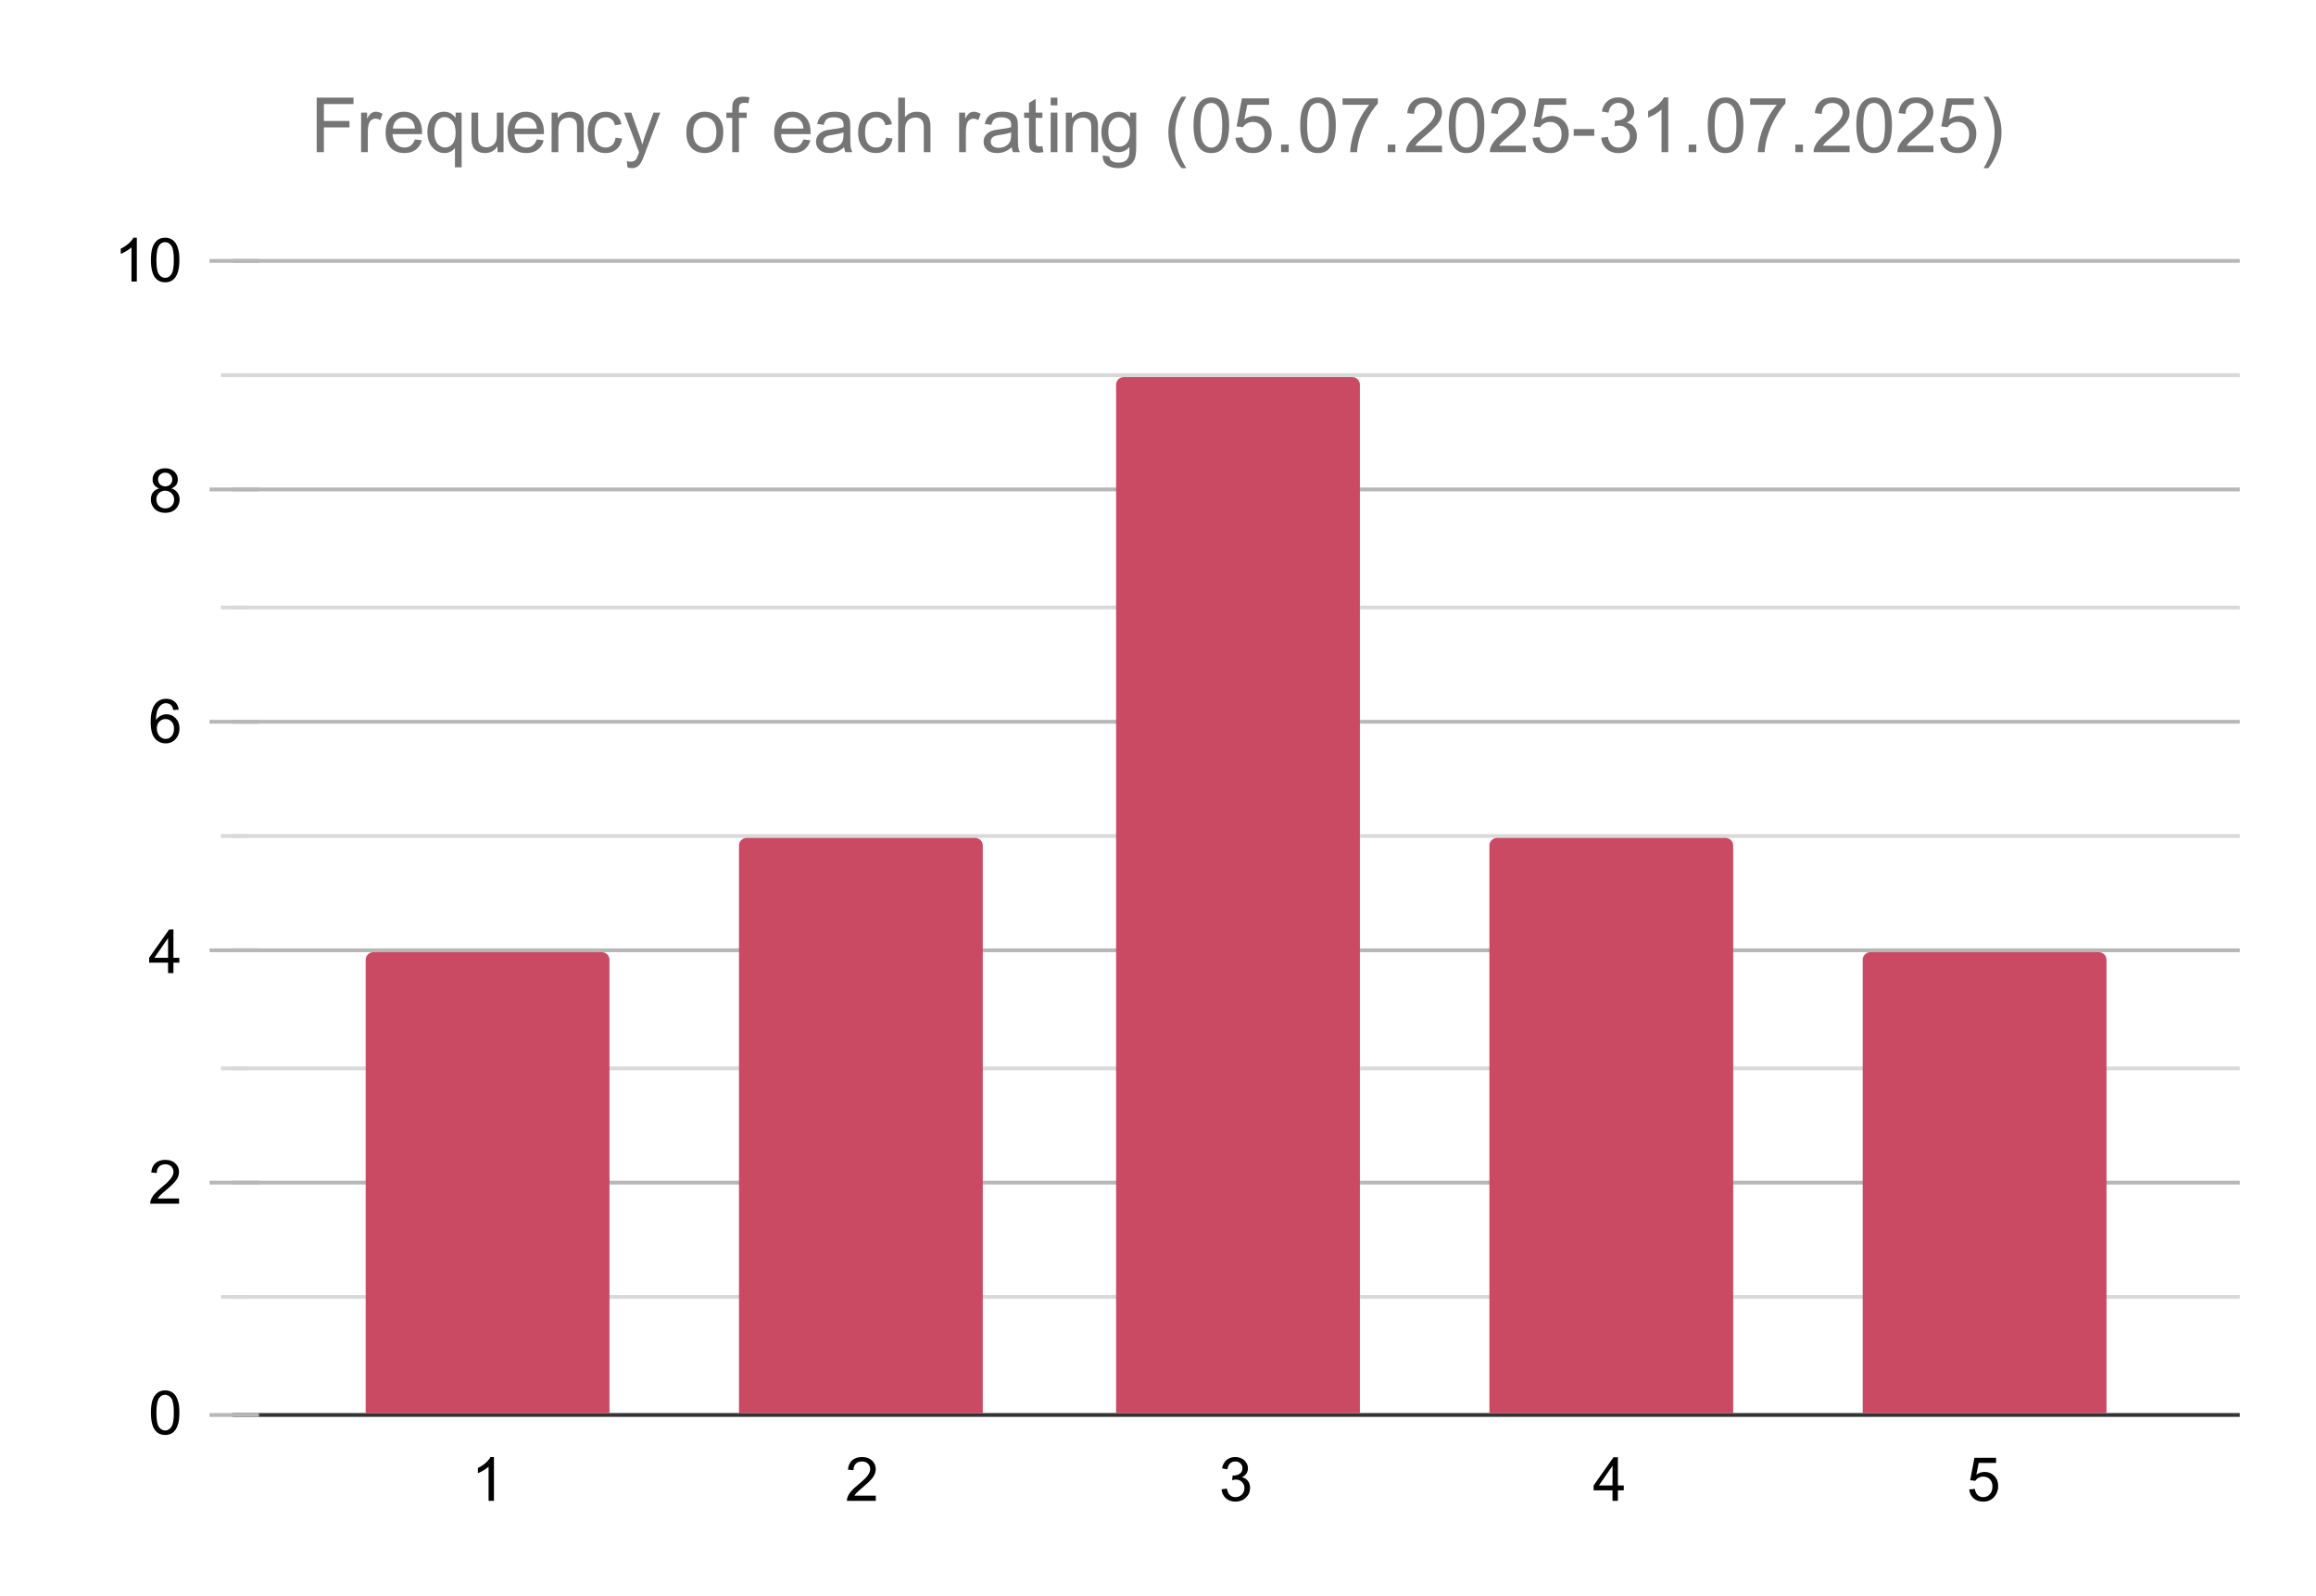 <svg version="1.1" viewBox="0.0 0.0 608.0 419.0" fill="none" stroke="none" stroke-linecap="square" stroke-miterlimit="10" width="608" height="419" xmlns:xlink="http://www.w3.org/1999/xlink" xmlns="http://www.w3.org/2000/svg"><path fill="#ffffff" d="M0 0L608.0 0L608.0 419.0L0 419.0L0 0Z" fill-rule="nonzero"/><path stroke="#333333" stroke-width="1.0" stroke-linecap="butt" d="M61.5 371.5L587.5 371.5" fill-rule="nonzero"/><path stroke="#b7b7b7" stroke-width="1.0" stroke-linecap="butt" d="M61.5 310.5L587.5 310.5" fill-rule="nonzero"/><path stroke="#b7b7b7" stroke-width="1.0" stroke-linecap="butt" d="M61.5 249.5L587.5 249.5" fill-rule="nonzero"/><path stroke="#b7b7b7" stroke-width="1.0" stroke-linecap="butt" d="M61.5 189.5L587.5 189.5" fill-rule="nonzero"/><path stroke="#b7b7b7" stroke-width="1.0" stroke-linecap="butt" d="M61.5 128.5L587.5 128.5" fill-rule="nonzero"/><path stroke="#b7b7b7" stroke-width="1.0" stroke-linecap="butt" d="M61.5 68.5L587.5 68.5" fill-rule="nonzero"/><path stroke="#d9d9d9" stroke-width="1.0" stroke-linecap="butt" d="M61.5 340.5L587.5 340.5" fill-rule="nonzero"/><path stroke="#d9d9d9" stroke-width="1.0" stroke-linecap="butt" d="M61.5 280.5L587.5 280.5" fill-rule="nonzero"/><path stroke="#d9d9d9" stroke-width="1.0" stroke-linecap="butt" d="M61.5 219.5L587.5 219.5" fill-rule="nonzero"/><path stroke="#d9d9d9" stroke-width="1.0" stroke-linecap="butt" d="M61.5 159.5L587.5 159.5" fill-rule="nonzero"/><path stroke="#d9d9d9" stroke-width="1.0" stroke-linecap="butt" d="M61.5 98.5L587.5 98.5" fill-rule="nonzero"/><clipPath id="id_0"><path d="M61.95 68.417L587.05 68.417L587.05 371.05L61.95 371.05L61.95 68.417Z" clip-rule="nonzero"/></clipPath><path stroke="#000000" stroke-width="2.0" stroke-linecap="butt" stroke-opacity="0.0" clip-path="url(#id_0)" d="M160.0 371.0L96.0 371.0L96.0 252.0C96.0 250.895 96.895 250.0 98.0 250.0L158.0 250.0C159.105 250.0 160.0 250.895 160.0 252.0Z" fill-rule="nonzero"/><path fill="#ca4963" clip-path="url(#id_0)" d="M160.0 371.0L96.0 371.0L96.0 252.0C96.0 250.895 96.895 250.0 98.0 250.0L158.0 250.0C159.105 250.0 160.0 250.895 160.0 252.0Z" fill-rule="nonzero"/><path stroke="#000000" stroke-width="2.0" stroke-linecap="butt" stroke-opacity="0.0" clip-path="url(#id_0)" d="M258.0 371.0L194.0 371.0L194.0 222.0C194.0 220.895 194.895 220.0 196.0 220.0L256.0 220.0C257.105 220.0 258.0 220.895 258.0 222.0Z" fill-rule="nonzero"/><path fill="#ca4963" clip-path="url(#id_0)" d="M258.0 371.0L194.0 371.0L194.0 222.0C194.0 220.895 194.895 220.0 196.0 220.0L256.0 220.0C257.105 220.0 258.0 220.895 258.0 222.0Z" fill-rule="nonzero"/><path stroke="#000000" stroke-width="2.0" stroke-linecap="butt" stroke-opacity="0.0" clip-path="url(#id_0)" d="M357.0 371.0L293.0 371.0L293.0 101.0C293.0 99.895 293.895 99.0 295.0 99.0L355.0 99.0C356.105 99.0 357.0 99.895 357.0 101.0Z" fill-rule="nonzero"/><path fill="#ca4963" clip-path="url(#id_0)" d="M357.0 371.0L293.0 371.0L293.0 101.0C293.0 99.895 293.895 99.0 295.0 99.0L355.0 99.0C356.105 99.0 357.0 99.895 357.0 101.0Z" fill-rule="nonzero"/><path stroke="#000000" stroke-width="2.0" stroke-linecap="butt" stroke-opacity="0.0" clip-path="url(#id_0)" d="M455.0 371.0L391.0 371.0L391.0 222.0C391.0 220.895 391.895 220.0 393.0 220.0L453.0 220.0C454.105 220.0 455.0 220.895 455.0 222.0Z" fill-rule="nonzero"/><path fill="#ca4963" clip-path="url(#id_0)" d="M455.0 371.0L391.0 371.0L391.0 222.0C391.0 220.895 391.895 220.0 393.0 220.0L453.0 220.0C454.105 220.0 455.0 220.895 455.0 222.0Z" fill-rule="nonzero"/><path stroke="#000000" stroke-width="2.0" stroke-linecap="butt" stroke-opacity="0.0" clip-path="url(#id_0)" d="M553.0 371.0L489.0 371.0L489.0 252.0C489.0 250.895 489.895 250.0 491.0 250.0L551.0 250.0C552.105 250.0 553.0 250.895 553.0 252.0Z" fill-rule="nonzero"/><path fill="#ca4963" clip-path="url(#id_0)" d="M553.0 371.0L489.0 371.0L489.0 252.0C489.0 250.895 489.895 250.0 491.0 250.0L551.0 250.0C552.105 250.0 553.0 250.895 553.0 252.0Z" fill-rule="nonzero"/><path stroke="#d9d9d9" stroke-width="1.0" stroke-linecap="butt" d="M58.5 340.5L64.5 340.5" fill-rule="nonzero"/><path stroke="#d9d9d9" stroke-width="1.0" stroke-linecap="butt" d="M58.5 280.5L64.5 280.5" fill-rule="nonzero"/><path stroke="#d9d9d9" stroke-width="1.0" stroke-linecap="butt" d="M58.5 219.5L64.5 219.5" fill-rule="nonzero"/><path stroke="#d9d9d9" stroke-width="1.0" stroke-linecap="butt" d="M58.5 159.5L64.5 159.5" fill-rule="nonzero"/><path stroke="#d9d9d9" stroke-width="1.0" stroke-linecap="butt" d="M58.5 98.5L64.5 98.5" fill-rule="nonzero"/><path stroke="#b7b7b7" stroke-width="1.0" stroke-linecap="butt" d="M55.5 371.5L67.5 371.5" fill-rule="nonzero"/><path stroke="#b7b7b7" stroke-width="1.0" stroke-linecap="butt" d="M55.5 310.5L67.5 310.5" fill-rule="nonzero"/><path stroke="#b7b7b7" stroke-width="1.0" stroke-linecap="butt" d="M55.5 249.5L67.5 249.5" fill-rule="nonzero"/><path stroke="#b7b7b7" stroke-width="1.0" stroke-linecap="butt" d="M55.5 189.5L67.5 189.5" fill-rule="nonzero"/><path stroke="#b7b7b7" stroke-width="1.0" stroke-linecap="butt" d="M55.5 128.5L67.5 128.5" fill-rule="nonzero"/><path stroke="#b7b7b7" stroke-width="1.0" stroke-linecap="butt" d="M55.5 68.5L67.5 68.5" fill-rule="nonzero"/><path fill="#000000" d="M39.622 370.894Q39.622 368.863 40.028 367.628Q40.45 366.394 41.278 365.722Q42.106 365.05 43.356 365.05Q44.278 365.05 44.966 365.425Q45.669 365.784 46.122 366.488Q46.575 367.191 46.825 368.191Q47.091 369.191 47.091 370.894Q47.091 372.909 46.669 374.159Q46.263 375.394 45.434 376.081Q44.606 376.753 43.356 376.753Q41.7 376.753 40.747 375.55Q39.622 374.128 39.622 370.894ZM41.059 370.894Q41.059 373.722 41.716 374.659Q42.388 375.581 43.356 375.581Q44.325 375.581 44.981 374.644Q45.638 373.706 45.638 370.894Q45.638 368.066 44.981 367.144Q44.325 366.206 43.341 366.206Q42.372 366.206 41.794 367.034Q41.059 368.081 41.059 370.894Z" fill-rule="nonzero"/><path fill="#000000" d="M47.013 314.664L47.013 316.023L39.434 316.023Q39.419 315.508 39.606 315.039Q39.888 314.273 40.528 313.523Q41.169 312.773 42.372 311.789Q44.231 310.258 44.888 309.367Q45.544 308.461 45.544 307.664Q45.544 306.836 44.95 306.258Q44.356 305.68 43.388 305.68Q42.372 305.68 41.763 306.289Q41.153 306.898 41.153 307.976L39.7 307.836Q39.856 306.211 40.825 305.367Q41.794 304.523 43.419 304.523Q45.075 304.523 46.028 305.445Q46.997 306.351 46.997 307.695Q46.997 308.383 46.716 309.055Q46.434 309.711 45.778 310.445Q45.122 311.18 43.606 312.461Q42.341 313.523 41.981 313.914Q41.622 314.289 41.388 314.664L47.013 314.664Z" fill-rule="nonzero"/><path fill="#000000" d="M44.122 255.497L44.122 252.747L39.153 252.747L39.153 251.465L44.388 244.044L45.528 244.044L45.528 251.465L47.075 251.465L47.075 252.747L45.528 252.747L45.528 255.497L44.122 255.497ZM44.122 251.465L44.122 246.294L40.544 251.465L44.122 251.465Z" fill-rule="nonzero"/><path fill="#000000" d="M46.919 186.314L45.513 186.423Q45.325 185.595 44.981 185.22Q44.419 184.626 43.575 184.626Q42.903 184.626 42.403 185.001Q41.731 185.486 41.341 186.423Q40.966 187.345 40.95 189.064Q41.466 188.282 42.2 187.907Q42.934 187.532 43.731 187.532Q45.138 187.532 46.122 188.579Q47.122 189.611 47.122 191.251Q47.122 192.329 46.653 193.251Q46.184 194.173 45.372 194.673Q44.559 195.173 43.528 195.173Q41.778 195.173 40.669 193.876Q39.559 192.579 39.559 189.611Q39.559 186.282 40.778 184.782Q41.856 183.47 43.669 183.47Q45.013 183.47 45.872 184.236Q46.747 184.986 46.919 186.314ZM41.169 191.251Q41.169 191.986 41.481 192.657Q41.794 193.314 42.341 193.657Q42.903 194.001 43.513 194.001Q44.403 194.001 45.044 193.282Q45.684 192.564 45.684 191.329Q45.684 190.142 45.044 189.47Q44.419 188.782 43.45 188.782Q42.497 188.782 41.825 189.47Q41.169 190.142 41.169 191.251Z" fill-rule="nonzero"/><path fill="#000000" d="M41.778 128.225Q40.903 127.912 40.481 127.318Q40.059 126.725 40.059 125.896Q40.059 124.646 40.95 123.803Q41.856 122.943 43.356 122.943Q44.856 122.943 45.763 123.818Q46.684 124.678 46.684 125.928Q46.684 126.725 46.263 127.318Q45.841 127.912 44.997 128.225Q46.044 128.568 46.591 129.334Q47.153 130.1 47.153 131.162Q47.153 132.631 46.106 133.646Q45.075 134.646 43.372 134.646Q41.684 134.646 40.638 133.646Q39.606 132.631 39.606 131.131Q39.606 130.006 40.169 129.256Q40.731 128.506 41.778 128.225ZM41.497 125.85Q41.497 126.662 42.013 127.178Q42.544 127.693 43.388 127.693Q44.2 127.693 44.716 127.178Q45.231 126.662 45.231 125.928Q45.231 125.146 44.7 124.631Q44.169 124.1 43.372 124.1Q42.559 124.1 42.028 124.615Q41.497 125.131 41.497 125.85ZM41.044 131.131Q41.044 131.74 41.325 132.303Q41.622 132.865 42.184 133.178Q42.747 133.475 43.388 133.475Q44.403 133.475 45.059 132.834Q45.716 132.178 45.716 131.178Q45.716 130.162 45.028 129.506Q44.356 128.834 43.341 128.834Q42.356 128.834 41.7 129.49Q41.044 130.146 41.044 131.131Z" fill-rule="nonzero"/><path fill="#000000" d="M35.919 73.917L34.513 73.917L34.513 64.948Q33.997 65.432 33.169 65.917Q32.356 66.401 31.7 66.651L31.7 65.292Q32.872 64.729 33.747 63.948Q34.638 63.151 35.013 62.417L35.919 62.417L35.919 73.917ZM39.622 68.26Q39.622 66.229 40.028 64.995Q40.45 63.76 41.278 63.089Q42.106 62.417 43.356 62.417Q44.278 62.417 44.966 62.792Q45.669 63.151 46.122 63.854Q46.575 64.557 46.825 65.557Q47.091 66.557 47.091 68.26Q47.091 70.276 46.669 71.526Q46.263 72.76 45.434 73.448Q44.606 74.12 43.356 74.12Q41.7 74.12 40.747 72.917Q39.622 71.495 39.622 68.26ZM41.059 68.26Q41.059 71.089 41.716 72.026Q42.388 72.948 43.356 72.948Q44.325 72.948 44.981 72.01Q45.638 71.073 45.638 68.26Q45.638 65.432 44.981 64.51Q44.325 63.573 43.341 63.573Q42.372 63.573 41.794 64.401Q41.059 65.448 41.059 68.26Z" fill-rule="nonzero"/><path fill="#000000" d="M129.67 394.05L128.263 394.05L128.263 385.081Q127.748 385.566 126.92 386.05Q126.107 386.534 125.451 386.784L125.451 385.425Q126.623 384.863 127.498 384.081Q128.388 383.284 128.763 382.55L129.67 382.55L129.67 394.05Z" fill-rule="nonzero"/><path fill="#000000" d="M229.913 392.691L229.913 394.05L222.335 394.05Q222.319 393.534 222.507 393.066Q222.788 392.3 223.429 391.55Q224.069 390.8 225.272 389.816Q227.132 388.284 227.788 387.394Q228.444 386.488 228.444 385.691Q228.444 384.863 227.85 384.284Q227.257 383.706 226.288 383.706Q225.272 383.706 224.663 384.316Q224.054 384.925 224.054 386.003L222.6 385.863Q222.757 384.238 223.725 383.394Q224.694 382.55 226.319 382.55Q227.975 382.55 228.929 383.472Q229.897 384.378 229.897 385.722Q229.897 386.409 229.616 387.081Q229.335 387.738 228.679 388.472Q228.022 389.206 226.507 390.488Q225.241 391.55 224.882 391.941Q224.522 392.316 224.288 392.691L229.913 392.691Z" fill-rule="nonzero"/><path fill="#000000" d="M320.672 391.019L322.078 390.831Q322.328 392.034 322.906 392.566Q323.484 393.081 324.328 393.081Q325.312 393.081 326.0 392.394Q326.688 391.706 326.688 390.691Q326.688 389.722 326.047 389.097Q325.422 388.472 324.438 388.472Q324.047 388.472 323.453 388.628L323.609 387.394Q323.75 387.409 323.828 387.409Q324.734 387.409 325.453 386.941Q326.172 386.472 326.172 385.488Q326.172 384.722 325.641 384.222Q325.125 383.706 324.297 383.706Q323.469 383.706 322.922 384.222Q322.375 384.738 322.219 385.769L320.812 385.519Q321.078 384.097 321.984 383.331Q322.906 382.55 324.266 382.55Q325.203 382.55 325.984 382.956Q326.781 383.347 327.188 384.05Q327.609 384.738 327.609 385.519Q327.609 386.269 327.203 386.878Q326.812 387.488 326.031 387.847Q327.047 388.081 327.609 388.816Q328.172 389.55 328.172 390.659Q328.172 392.159 327.078 393.206Q325.984 394.253 324.312 394.253Q322.812 394.253 321.812 393.363Q320.812 392.456 320.672 391.019Z" fill-rule="nonzero"/><path fill="#000000" d="M423.321 394.05L423.321 391.3L418.353 391.3L418.353 390.019L423.587 382.597L424.728 382.597L424.728 390.019L426.275 390.019L426.275 391.3L424.728 391.3L424.728 394.05L423.321 394.05ZM423.321 390.019L423.321 384.847L419.743 390.019L423.321 390.019Z" fill-rule="nonzero"/><path fill="#000000" d="M516.971 391.05L518.44 390.925Q518.612 392.003 519.205 392.55Q519.799 393.081 520.643 393.081Q521.658 393.081 522.362 392.316Q523.065 391.55 523.065 390.284Q523.065 389.081 522.393 388.394Q521.721 387.691 520.627 387.691Q519.94 387.691 519.393 388.003Q518.846 388.316 518.533 388.8L517.221 388.628L518.33 382.753L524.018 382.753L524.018 384.097L519.455 384.097L518.83 387.175Q519.862 386.456 521.002 386.456Q522.502 386.456 523.533 387.503Q524.565 388.534 524.565 390.159Q524.565 391.722 523.658 392.847Q522.549 394.253 520.643 394.253Q519.08 394.253 518.096 393.378Q517.112 392.488 516.971 391.05Z" fill-rule="nonzero"/><path fill="#757575" d="M83.141 39.95L83.141 25.637L92.797 25.637L92.797 27.325L85.031 27.325L85.031 31.762L91.75 31.762L91.75 33.45L85.031 33.45L85.031 39.95L83.141 39.95ZM94.797 39.95L94.797 29.575L96.375 29.575L96.375 31.153Q96.984 30.044 97.5 29.7Q98.016 29.341 98.625 29.341Q99.516 29.341 100.438 29.903L99.828 31.544Q99.188 31.153 98.547 31.153Q97.969 31.153 97.5 31.512Q97.047 31.856 96.844 32.466Q96.562 33.403 96.562 34.513L96.562 39.95L94.797 39.95ZM108.922 36.606L110.734 36.841Q110.312 38.419 109.141 39.309Q107.984 40.184 106.172 40.184Q103.906 40.184 102.562 38.794Q101.234 37.388 101.234 34.856Q101.234 32.231 102.578 30.794Q103.922 29.341 106.078 29.341Q108.156 29.341 109.469 30.762Q110.797 32.169 110.797 34.747Q110.797 34.903 110.781 35.216L103.047 35.216Q103.141 36.919 104.016 37.825Q104.891 38.731 106.188 38.731Q107.156 38.731 107.828 38.231Q108.516 37.716 108.922 36.606ZM103.141 33.763L108.938 33.763Q108.828 32.466 108.281 31.809Q107.438 30.794 106.094 30.794Q104.891 30.794 104.062 31.606Q103.234 32.403 103.141 33.763ZM119.438 43.919L119.438 38.841Q119.016 39.419 118.281 39.809Q117.547 40.184 116.719 40.184Q114.875 40.184 113.531 38.716Q112.203 37.231 112.203 34.669Q112.203 33.106 112.734 31.872Q113.281 30.622 114.312 29.981Q115.344 29.341 116.578 29.341Q118.5 29.341 119.609 30.966L119.609 29.575L121.188 29.575L121.188 43.919L119.438 43.919ZM114.016 34.731Q114.016 36.731 114.844 37.731Q115.688 38.731 116.859 38.731Q117.984 38.731 118.797 37.794Q119.609 36.841 119.609 34.888Q119.609 32.825 118.75 31.778Q117.891 30.731 116.75 30.731Q115.609 30.731 114.812 31.7Q114.016 32.669 114.016 34.731ZM130.609 39.95L130.609 38.419Q129.406 40.184 127.328 40.184Q126.406 40.184 125.609 39.841Q124.812 39.481 124.422 38.95Q124.047 38.419 123.891 37.638Q123.781 37.122 123.781 35.997L123.781 29.575L125.531 29.575L125.531 35.325Q125.531 36.7 125.641 37.184Q125.812 37.872 126.344 38.278Q126.891 38.669 127.672 38.669Q128.469 38.669 129.156 38.263Q129.859 37.856 130.141 37.169Q130.438 36.466 130.438 35.138L130.438 29.575L132.188 29.575L132.188 39.95L130.609 39.95ZM140.922 36.606L142.734 36.841Q142.312 38.419 141.141 39.309Q139.984 40.184 138.172 40.184Q135.906 40.184 134.562 38.794Q133.234 37.388 133.234 34.856Q133.234 32.231 134.578 30.794Q135.922 29.341 138.078 29.341Q140.156 29.341 141.469 30.762Q142.797 32.169 142.797 34.747Q142.797 34.903 142.781 35.216L135.047 35.216Q135.141 36.919 136.016 37.825Q136.891 38.731 138.188 38.731Q139.156 38.731 139.828 38.231Q140.516 37.716 140.922 36.606ZM135.141 33.763L140.938 33.763Q140.828 32.466 140.281 31.809Q139.438 30.794 138.094 30.794Q136.891 30.794 136.062 31.606Q135.234 32.403 135.141 33.763ZM144.812 39.95L144.812 29.575L146.406 29.575L146.406 31.059Q147.547 29.341 149.703 29.341Q150.641 29.341 151.422 29.684Q152.219 30.012 152.609 30.559Q153.0 31.106 153.156 31.856Q153.25 32.356 153.25 33.575L153.25 39.95L151.484 39.95L151.484 33.638Q151.484 32.559 151.281 32.028Q151.078 31.497 150.547 31.184Q150.031 30.872 149.328 30.872Q148.203 30.872 147.391 31.591Q146.578 32.294 146.578 34.278L146.578 39.95L144.812 39.95ZM161.594 36.153L163.312 36.372Q163.031 38.169 161.859 39.184Q160.703 40.184 159.0 40.184Q156.875 40.184 155.578 38.794Q154.281 37.403 154.281 34.809Q154.281 33.122 154.828 31.872Q155.391 30.606 156.531 29.981Q157.672 29.341 159.016 29.341Q160.703 29.341 161.766 30.2Q162.844 31.059 163.156 32.622L161.438 32.888Q161.203 31.841 160.578 31.325Q159.953 30.794 159.078 30.794Q157.75 30.794 156.922 31.747Q156.094 32.7 156.094 34.747Q156.094 36.841 156.891 37.794Q157.688 38.731 158.984 38.731Q160.016 38.731 160.703 38.106Q161.406 37.466 161.594 36.153ZM164.734 43.95L164.547 42.294Q165.125 42.45 165.547 42.45Q166.141 42.45 166.484 42.247Q166.844 42.059 167.062 41.716Q167.234 41.45 167.609 40.403Q167.656 40.247 167.766 39.966L163.828 29.575L165.719 29.575L167.875 35.591Q168.297 36.731 168.625 37.981Q168.938 36.778 169.344 35.622L171.562 29.575L173.328 29.575L169.375 40.122Q168.75 41.841 168.391 42.481Q167.922 43.356 167.312 43.747Q166.719 44.153 165.875 44.153Q165.359 44.153 164.734 43.95ZM180.172 34.763Q180.172 31.887 181.766 30.497Q183.109 29.341 185.031 29.341Q187.172 29.341 188.516 30.747Q189.875 32.153 189.875 34.622Q189.875 36.622 189.281 37.778Q188.688 38.919 187.531 39.559Q186.391 40.184 185.031 40.184Q182.844 40.184 181.5 38.794Q180.172 37.388 180.172 34.763ZM181.969 34.763Q181.969 36.763 182.828 37.747Q183.703 38.731 185.031 38.731Q186.344 38.731 187.203 37.747Q188.078 36.747 188.078 34.7Q188.078 32.778 187.203 31.794Q186.328 30.794 185.031 30.794Q183.703 30.794 182.828 31.794Q181.969 32.778 181.969 34.763ZM192.234 39.95L192.234 30.95L190.688 30.95L190.688 29.575L192.234 29.575L192.234 28.481Q192.234 27.434 192.422 26.919Q192.672 26.231 193.312 25.809Q193.953 25.387 195.109 25.387Q195.859 25.387 196.75 25.559L196.484 27.091Q195.938 26.997 195.453 26.997Q194.656 26.997 194.312 27.341Q193.984 27.684 193.984 28.622L193.984 29.575L196.016 29.575L196.016 30.95L193.984 30.95L193.984 39.95L192.234 39.95ZM210.922 36.606L212.734 36.841Q212.312 38.419 211.141 39.309Q209.984 40.184 208.172 40.184Q205.906 40.184 204.562 38.794Q203.234 37.388 203.234 34.856Q203.234 32.231 204.578 30.794Q205.922 29.341 208.078 29.341Q210.156 29.341 211.469 30.762Q212.797 32.169 212.797 34.747Q212.797 34.903 212.781 35.216L205.047 35.216Q205.141 36.919 206.016 37.825Q206.891 38.731 208.188 38.731Q209.156 38.731 209.828 38.231Q210.516 37.716 210.922 36.606ZM205.141 33.763L210.938 33.763Q210.828 32.466 210.281 31.809Q209.438 30.794 208.094 30.794Q206.891 30.794 206.062 31.606Q205.234 32.403 205.141 33.763ZM221.594 38.669Q220.609 39.497 219.703 39.841Q218.797 40.184 217.766 40.184Q216.062 40.184 215.141 39.356Q214.219 38.513 214.219 37.216Q214.219 36.45 214.562 35.825Q214.922 35.2 215.484 34.825Q216.047 34.434 216.75 34.231Q217.266 34.106 218.312 33.966Q220.438 33.716 221.438 33.372Q221.453 33.013 221.453 32.903Q221.453 31.841 220.953 31.387Q220.281 30.794 218.953 30.794Q217.703 30.794 217.109 31.231Q216.531 31.669 216.25 32.778L214.531 32.544Q214.766 31.434 215.297 30.762Q215.828 30.075 216.844 29.716Q217.859 29.341 219.203 29.341Q220.531 29.341 221.359 29.653Q222.188 29.966 222.578 30.45Q222.969 30.919 223.125 31.637Q223.219 32.091 223.219 33.263L223.219 35.606Q223.219 38.059 223.328 38.716Q223.438 39.356 223.781 39.95L221.938 39.95Q221.672 39.403 221.594 38.669ZM221.438 34.747Q220.484 35.138 218.562 35.403Q217.484 35.559 217.031 35.763Q216.594 35.95 216.344 36.325Q216.094 36.7 216.094 37.169Q216.094 37.872 216.625 38.341Q217.156 38.809 218.188 38.809Q219.203 38.809 219.984 38.372Q220.781 37.919 221.156 37.153Q221.438 36.544 221.438 35.388L221.438 34.747ZM232.594 36.153L234.312 36.372Q234.031 38.169 232.859 39.184Q231.703 40.184 230.0 40.184Q227.875 40.184 226.578 38.794Q225.281 37.403 225.281 34.809Q225.281 33.122 225.828 31.872Q226.391 30.606 227.531 29.981Q228.672 29.341 230.016 29.341Q231.703 29.341 232.766 30.2Q233.844 31.059 234.156 32.622L232.438 32.888Q232.203 31.841 231.578 31.325Q230.953 30.794 230.078 30.794Q228.75 30.794 227.922 31.747Q227.094 32.7 227.094 34.747Q227.094 36.841 227.891 37.794Q228.688 38.731 229.984 38.731Q231.016 38.731 231.703 38.106Q232.406 37.466 232.594 36.153ZM235.812 39.95L235.812 25.637L237.578 25.637L237.578 30.762Q238.812 29.341 240.688 29.341Q241.828 29.341 242.672 29.794Q243.531 30.247 243.891 31.059Q244.266 31.856 244.266 33.372L244.266 39.95L242.516 39.95L242.516 33.372Q242.516 32.059 241.938 31.466Q241.359 30.856 240.328 30.856Q239.547 30.856 238.844 31.262Q238.156 31.669 237.859 32.372Q237.578 33.059 237.578 34.278L237.578 39.95L235.812 39.95ZM251.797 39.95L251.797 29.575L253.375 29.575L253.375 31.153Q253.984 30.044 254.5 29.7Q255.016 29.341 255.625 29.341Q256.516 29.341 257.438 29.903L256.828 31.544Q256.188 31.153 255.547 31.153Q254.969 31.153 254.5 31.512Q254.047 31.856 253.844 32.466Q253.562 33.403 253.562 34.513L253.562 39.95L251.797 39.95ZM265.594 38.669Q264.609 39.497 263.703 39.841Q262.797 40.184 261.766 40.184Q260.062 40.184 259.141 39.356Q258.219 38.513 258.219 37.216Q258.219 36.45 258.562 35.825Q258.922 35.2 259.484 34.825Q260.047 34.434 260.75 34.231Q261.266 34.106 262.312 33.966Q264.438 33.716 265.438 33.372Q265.453 33.013 265.453 32.903Q265.453 31.841 264.953 31.387Q264.281 30.794 262.953 30.794Q261.703 30.794 261.109 31.231Q260.531 31.669 260.25 32.778L258.531 32.544Q258.766 31.434 259.297 30.762Q259.828 30.075 260.844 29.716Q261.859 29.341 263.203 29.341Q264.531 29.341 265.359 29.653Q266.188 29.966 266.578 30.45Q266.969 30.919 267.125 31.637Q267.219 32.091 267.219 33.263L267.219 35.606Q267.219 38.059 267.328 38.716Q267.438 39.356 267.781 39.95L265.938 39.95Q265.672 39.403 265.594 38.669ZM265.438 34.747Q264.484 35.138 262.562 35.403Q261.484 35.559 261.031 35.763Q260.594 35.95 260.344 36.325Q260.094 36.7 260.094 37.169Q260.094 37.872 260.625 38.341Q261.156 38.809 262.188 38.809Q263.203 38.809 263.984 38.372Q264.781 37.919 265.156 37.153Q265.438 36.544 265.438 35.388L265.438 34.747ZM273.656 38.372L273.906 39.934Q273.172 40.091 272.578 40.091Q271.625 40.091 271.094 39.794Q270.578 39.481 270.359 38.997Q270.141 38.497 270.141 36.919L270.141 30.95L268.859 30.95L268.859 29.575L270.141 29.575L270.141 27.012L271.891 25.95L271.891 29.575L273.656 29.575L273.656 30.95L271.891 30.95L271.891 37.013Q271.891 37.763 271.984 37.981Q272.078 38.184 272.281 38.325Q272.5 38.45 272.891 38.45Q273.172 38.45 273.656 38.372ZM275.828 27.653L275.828 25.637L277.594 25.637L277.594 27.653L275.828 27.653ZM275.828 39.95L275.828 29.575L277.594 29.575L277.594 39.95L275.828 39.95ZM279.812 39.95L279.812 29.575L281.406 29.575L281.406 31.059Q282.547 29.341 284.703 29.341Q285.641 29.341 286.422 29.684Q287.219 30.012 287.609 30.559Q288.0 31.106 288.156 31.856Q288.25 32.356 288.25 33.575L288.25 39.95L286.484 39.95L286.484 33.638Q286.484 32.559 286.281 32.028Q286.078 31.497 285.547 31.184Q285.031 30.872 284.328 30.872Q283.203 30.872 282.391 31.591Q281.578 32.294 281.578 34.278L281.578 39.95L279.812 39.95ZM289.5 40.809L291.203 41.059Q291.312 41.856 291.797 42.216Q292.453 42.7 293.594 42.7Q294.812 42.7 295.469 42.216Q296.141 41.731 296.375 40.856Q296.516 40.309 296.5 38.591Q295.344 39.95 293.625 39.95Q291.484 39.95 290.312 38.403Q289.141 36.856 289.141 34.7Q289.141 33.216 289.672 31.966Q290.219 30.716 291.234 30.028Q292.266 29.341 293.641 29.341Q295.469 29.341 296.672 30.825L296.672 29.575L298.281 29.575L298.281 38.544Q298.281 40.966 297.781 41.966Q297.297 42.981 296.219 43.559Q295.156 44.153 293.594 44.153Q291.75 44.153 290.594 43.325Q289.453 42.497 289.5 40.809ZM290.953 34.575Q290.953 36.622 291.766 37.559Q292.578 38.497 293.797 38.497Q295.0 38.497 295.812 37.559Q296.641 36.622 296.641 34.638Q296.641 32.731 295.797 31.762Q294.953 30.794 293.766 30.794Q292.594 30.794 291.766 31.747Q290.953 32.7 290.953 34.575ZM310.172 44.153Q308.719 42.325 307.719 39.872Q306.719 37.403 306.719 34.763Q306.719 32.434 307.469 30.309Q308.344 27.841 310.172 25.387L311.438 25.387Q310.25 27.419 309.875 28.294Q309.281 29.637 308.938 31.106Q308.516 32.934 308.516 34.778Q308.516 39.466 311.438 44.153L310.172 44.153ZM313.328 32.888Q313.328 30.356 313.844 28.809Q314.375 27.247 315.406 26.419Q316.438 25.575 318.0 25.575Q319.156 25.575 320.016 26.044Q320.891 26.497 321.453 27.372Q322.016 28.247 322.344 29.512Q322.672 30.762 322.672 32.888Q322.672 35.403 322.141 36.95Q321.625 38.497 320.594 39.356Q319.578 40.2 318.0 40.2Q315.922 40.2 314.75 38.716Q313.328 36.919 313.328 32.888ZM315.141 32.888Q315.141 36.419 315.953 37.591Q316.781 38.747 318.0 38.747Q319.203 38.747 320.031 37.575Q320.859 36.403 320.859 32.888Q320.859 29.356 320.031 28.2Q319.203 27.028 317.984 27.028Q316.766 27.028 316.047 28.059Q315.141 29.356 315.141 32.888ZM324.328 36.2L326.172 36.044Q326.375 37.388 327.125 38.075Q327.875 38.747 328.938 38.747Q330.203 38.747 331.078 37.794Q331.953 36.841 331.953 35.247Q331.953 33.747 331.109 32.888Q330.266 32.013 328.906 32.013Q328.047 32.013 327.359 32.403Q326.688 32.778 326.297 33.403L324.641 33.184L326.031 25.825L333.156 25.825L333.156 27.512L327.438 27.512L326.672 31.356Q327.953 30.45 329.375 30.45Q331.25 30.45 332.531 31.762Q333.828 33.059 333.828 35.091Q333.828 37.044 332.688 38.45Q331.312 40.2 328.938 40.2Q326.984 40.2 325.734 39.106Q324.5 38.013 324.328 36.2ZM336.312 39.95L336.312 37.95L338.312 37.95L338.312 39.95L336.312 39.95ZM341.328 32.888Q341.328 30.356 341.844 28.809Q342.375 27.247 343.406 26.419Q344.438 25.575 346.0 25.575Q347.156 25.575 348.016 26.044Q348.891 26.497 349.453 27.372Q350.016 28.247 350.344 29.512Q350.672 30.762 350.672 32.888Q350.672 35.403 350.141 36.95Q349.625 38.497 348.594 39.356Q347.578 40.2 346.0 40.2Q343.922 40.2 342.75 38.716Q341.328 36.919 341.328 32.888ZM343.141 32.888Q343.141 36.419 343.953 37.591Q344.781 38.747 346.0 38.747Q347.203 38.747 348.031 37.575Q348.859 36.403 348.859 32.888Q348.859 29.356 348.031 28.2Q347.203 27.028 345.984 27.028Q344.766 27.028 344.047 28.059Q343.141 29.356 343.141 32.888ZM352.453 27.512L352.453 25.825L361.719 25.825L361.719 27.184Q360.344 28.637 359.0 31.059Q357.656 33.466 356.938 36.013Q356.406 37.809 356.25 39.95L354.453 39.95Q354.484 38.263 355.109 35.872Q355.75 33.481 356.938 31.262Q358.125 29.028 359.453 27.512L352.453 27.512ZM364.312 39.95L364.312 37.95L366.312 37.95L366.312 39.95L364.312 39.95ZM378.562 38.263L378.562 39.95L369.109 39.95Q369.094 39.309 369.312 38.731Q369.672 37.763 370.469 36.825Q371.266 35.888 372.766 34.653Q375.109 32.747 375.922 31.637Q376.75 30.512 376.75 29.512Q376.75 28.466 376.0 27.747Q375.25 27.028 374.047 27.028Q372.781 27.028 372.016 27.794Q371.25 28.559 371.25 29.903L369.438 29.716Q369.625 27.7 370.828 26.637Q372.047 25.575 374.094 25.575Q376.141 25.575 377.344 26.716Q378.547 27.856 378.547 29.544Q378.547 30.403 378.188 31.247Q377.844 32.075 377.031 32.997Q376.219 33.903 374.328 35.513Q372.734 36.841 372.281 37.309Q371.844 37.778 371.547 38.263L378.562 38.263ZM380.328 32.888Q380.328 30.356 380.844 28.809Q381.375 27.247 382.406 26.419Q383.438 25.575 385.0 25.575Q386.156 25.575 387.016 26.044Q387.891 26.497 388.453 27.372Q389.016 28.247 389.344 29.512Q389.672 30.762 389.672 32.888Q389.672 35.403 389.141 36.95Q388.625 38.497 387.594 39.356Q386.578 40.2 385.0 40.2Q382.922 40.2 381.75 38.716Q380.328 36.919 380.328 32.888ZM382.141 32.888Q382.141 36.419 382.953 37.591Q383.781 38.747 385.0 38.747Q386.203 38.747 387.031 37.575Q387.859 36.403 387.859 32.888Q387.859 29.356 387.031 28.2Q386.203 27.028 384.984 27.028Q383.766 27.028 383.047 28.059Q382.141 29.356 382.141 32.888ZM400.562 38.263L400.562 39.95L391.109 39.95Q391.094 39.309 391.312 38.731Q391.672 37.763 392.469 36.825Q393.266 35.888 394.766 34.653Q397.109 32.747 397.922 31.637Q398.75 30.512 398.75 29.512Q398.75 28.466 398.0 27.747Q397.25 27.028 396.047 27.028Q394.781 27.028 394.016 27.794Q393.25 28.559 393.25 29.903L391.438 29.716Q391.625 27.7 392.828 26.637Q394.047 25.575 396.094 25.575Q398.141 25.575 399.344 26.716Q400.547 27.856 400.547 29.544Q400.547 30.403 400.188 31.247Q399.844 32.075 399.031 32.997Q398.219 33.903 396.328 35.513Q394.734 36.841 394.281 37.309Q393.844 37.778 393.547 38.263L400.562 38.263ZM402.328 36.2L404.172 36.044Q404.375 37.388 405.125 38.075Q405.875 38.747 406.938 38.747Q408.203 38.747 409.078 37.794Q409.953 36.841 409.953 35.247Q409.953 33.747 409.109 32.888Q408.266 32.013 406.906 32.013Q406.047 32.013 405.359 32.403Q404.688 32.778 404.297 33.403L402.641 33.184L404.031 25.825L411.156 25.825L411.156 27.512L405.438 27.512L404.672 31.356Q405.953 30.45 407.375 30.45Q409.25 30.45 410.531 31.762Q411.828 33.059 411.828 35.091Q411.828 37.044 410.688 38.45Q409.312 40.2 406.938 40.2Q404.984 40.2 403.734 39.106Q402.5 38.013 402.328 36.2ZM413.141 35.653L413.141 33.888L418.531 33.888L418.531 35.653L413.141 35.653ZM420.344 36.169L422.094 35.934Q422.406 37.434 423.125 38.091Q423.859 38.747 424.906 38.747Q426.141 38.747 426.984 37.888Q427.844 37.028 427.844 35.763Q427.844 34.544 427.047 33.763Q426.266 32.981 425.047 32.981Q424.547 32.981 423.812 33.169L424.0 31.622Q424.172 31.653 424.281 31.653Q425.406 31.653 426.297 31.075Q427.203 30.481 427.203 29.262Q427.203 28.294 426.547 27.653Q425.891 27.012 424.859 27.012Q423.844 27.012 423.156 27.669Q422.469 28.309 422.281 29.591L420.516 29.278Q420.844 27.512 421.984 26.544Q423.125 25.575 424.828 25.575Q426.0 25.575 426.984 26.075Q427.969 26.575 428.484 27.45Q429.016 28.325 429.016 29.294Q429.016 30.216 428.516 30.981Q428.016 31.747 427.047 32.2Q428.312 32.481 429.016 33.419Q429.719 34.341 429.719 35.716Q429.719 37.591 428.344 38.903Q426.984 40.2 424.891 40.2Q423.0 40.2 421.75 39.075Q420.516 37.95 420.344 36.169ZM437.953 39.95L436.188 39.95L436.188 28.747Q435.562 29.356 434.531 29.966Q433.5 30.559 432.672 30.872L432.672 29.169Q434.156 28.481 435.25 27.497Q436.359 26.497 436.812 25.575L437.953 25.575L437.953 39.95ZM443.312 39.95L443.312 37.95L445.312 37.95L445.312 39.95L443.312 39.95ZM448.328 32.888Q448.328 30.356 448.844 28.809Q449.375 27.247 450.406 26.419Q451.438 25.575 453.0 25.575Q454.156 25.575 455.016 26.044Q455.891 26.497 456.453 27.372Q457.016 28.247 457.344 29.512Q457.672 30.762 457.672 32.888Q457.672 35.403 457.141 36.95Q456.625 38.497 455.594 39.356Q454.578 40.2 453.0 40.2Q450.922 40.2 449.75 38.716Q448.328 36.919 448.328 32.888ZM450.141 32.888Q450.141 36.419 450.953 37.591Q451.781 38.747 453.0 38.747Q454.203 38.747 455.031 37.575Q455.859 36.403 455.859 32.888Q455.859 29.356 455.031 28.2Q454.203 27.028 452.984 27.028Q451.766 27.028 451.047 28.059Q450.141 29.356 450.141 32.888ZM459.453 27.512L459.453 25.825L468.719 25.825L468.719 27.184Q467.344 28.637 466.0 31.059Q464.656 33.466 463.938 36.013Q463.406 37.809 463.25 39.95L461.453 39.95Q461.484 38.263 462.109 35.872Q462.75 33.481 463.938 31.262Q465.125 29.028 466.453 27.512L459.453 27.512ZM471.312 39.95L471.312 37.95L473.312 37.95L473.312 39.95L471.312 39.95ZM485.562 38.263L485.562 39.95L476.109 39.95Q476.094 39.309 476.312 38.731Q476.672 37.763 477.469 36.825Q478.266 35.888 479.766 34.653Q482.109 32.747 482.922 31.637Q483.75 30.512 483.75 29.512Q483.75 28.466 483.0 27.747Q482.25 27.028 481.047 27.028Q479.781 27.028 479.016 27.794Q478.25 28.559 478.25 29.903L476.438 29.716Q476.625 27.7 477.828 26.637Q479.047 25.575 481.094 25.575Q483.141 25.575 484.344 26.716Q485.547 27.856 485.547 29.544Q485.547 30.403 485.188 31.247Q484.844 32.075 484.031 32.997Q483.219 33.903 481.328 35.513Q479.734 36.841 479.281 37.309Q478.844 37.778 478.547 38.263L485.562 38.263ZM487.328 32.888Q487.328 30.356 487.844 28.809Q488.375 27.247 489.406 26.419Q490.438 25.575 492.0 25.575Q493.156 25.575 494.016 26.044Q494.891 26.497 495.453 27.372Q496.016 28.247 496.344 29.512Q496.672 30.762 496.672 32.888Q496.672 35.403 496.141 36.95Q495.625 38.497 494.594 39.356Q493.578 40.2 492.0 40.2Q489.922 40.2 488.75 38.716Q487.328 36.919 487.328 32.888ZM489.141 32.888Q489.141 36.419 489.953 37.591Q490.781 38.747 492.0 38.747Q493.203 38.747 494.031 37.575Q494.859 36.403 494.859 32.888Q494.859 29.356 494.031 28.2Q493.203 27.028 491.984 27.028Q490.766 27.028 490.047 28.059Q489.141 29.356 489.141 32.888ZM507.562 38.263L507.562 39.95L498.109 39.95Q498.094 39.309 498.312 38.731Q498.672 37.763 499.469 36.825Q500.266 35.888 501.766 34.653Q504.109 32.747 504.922 31.637Q505.75 30.512 505.75 29.512Q505.75 28.466 505.0 27.747Q504.25 27.028 503.047 27.028Q501.781 27.028 501.016 27.794Q500.25 28.559 500.25 29.903L498.438 29.716Q498.625 27.7 499.828 26.637Q501.047 25.575 503.094 25.575Q505.141 25.575 506.344 26.716Q507.547 27.856 507.547 29.544Q507.547 30.403 507.188 31.247Q506.844 32.075 506.031 32.997Q505.219 33.903 503.328 35.513Q501.734 36.841 501.281 37.309Q500.844 37.778 500.547 38.263L507.562 38.263ZM509.328 36.2L511.172 36.044Q511.375 37.388 512.125 38.075Q512.875 38.747 513.938 38.747Q515.203 38.747 516.078 37.794Q516.953 36.841 516.953 35.247Q516.953 33.747 516.109 32.888Q515.266 32.013 513.906 32.013Q513.047 32.013 512.359 32.403Q511.688 32.778 511.297 33.403L509.641 33.184L511.031 25.825L518.156 25.825L518.156 27.512L512.438 27.512L511.672 31.356Q512.953 30.45 514.375 30.45Q516.25 30.45 517.531 31.762Q518.828 33.059 518.828 35.091Q518.828 37.044 517.688 38.45Q516.312 40.2 513.938 40.2Q511.984 40.2 510.734 39.106Q509.5 38.013 509.328 36.2ZM521.969 44.153L520.719 44.153Q523.625 39.466 523.625 34.778Q523.625 32.934 523.219 31.137Q522.875 29.669 522.281 28.325Q521.906 27.434 520.719 25.387L521.969 25.387Q523.812 27.841 524.688 30.309Q525.438 32.434 525.438 34.763Q525.438 37.403 524.422 39.872Q523.422 42.325 521.969 44.153Z" fill-rule="nonzero"/></svg>